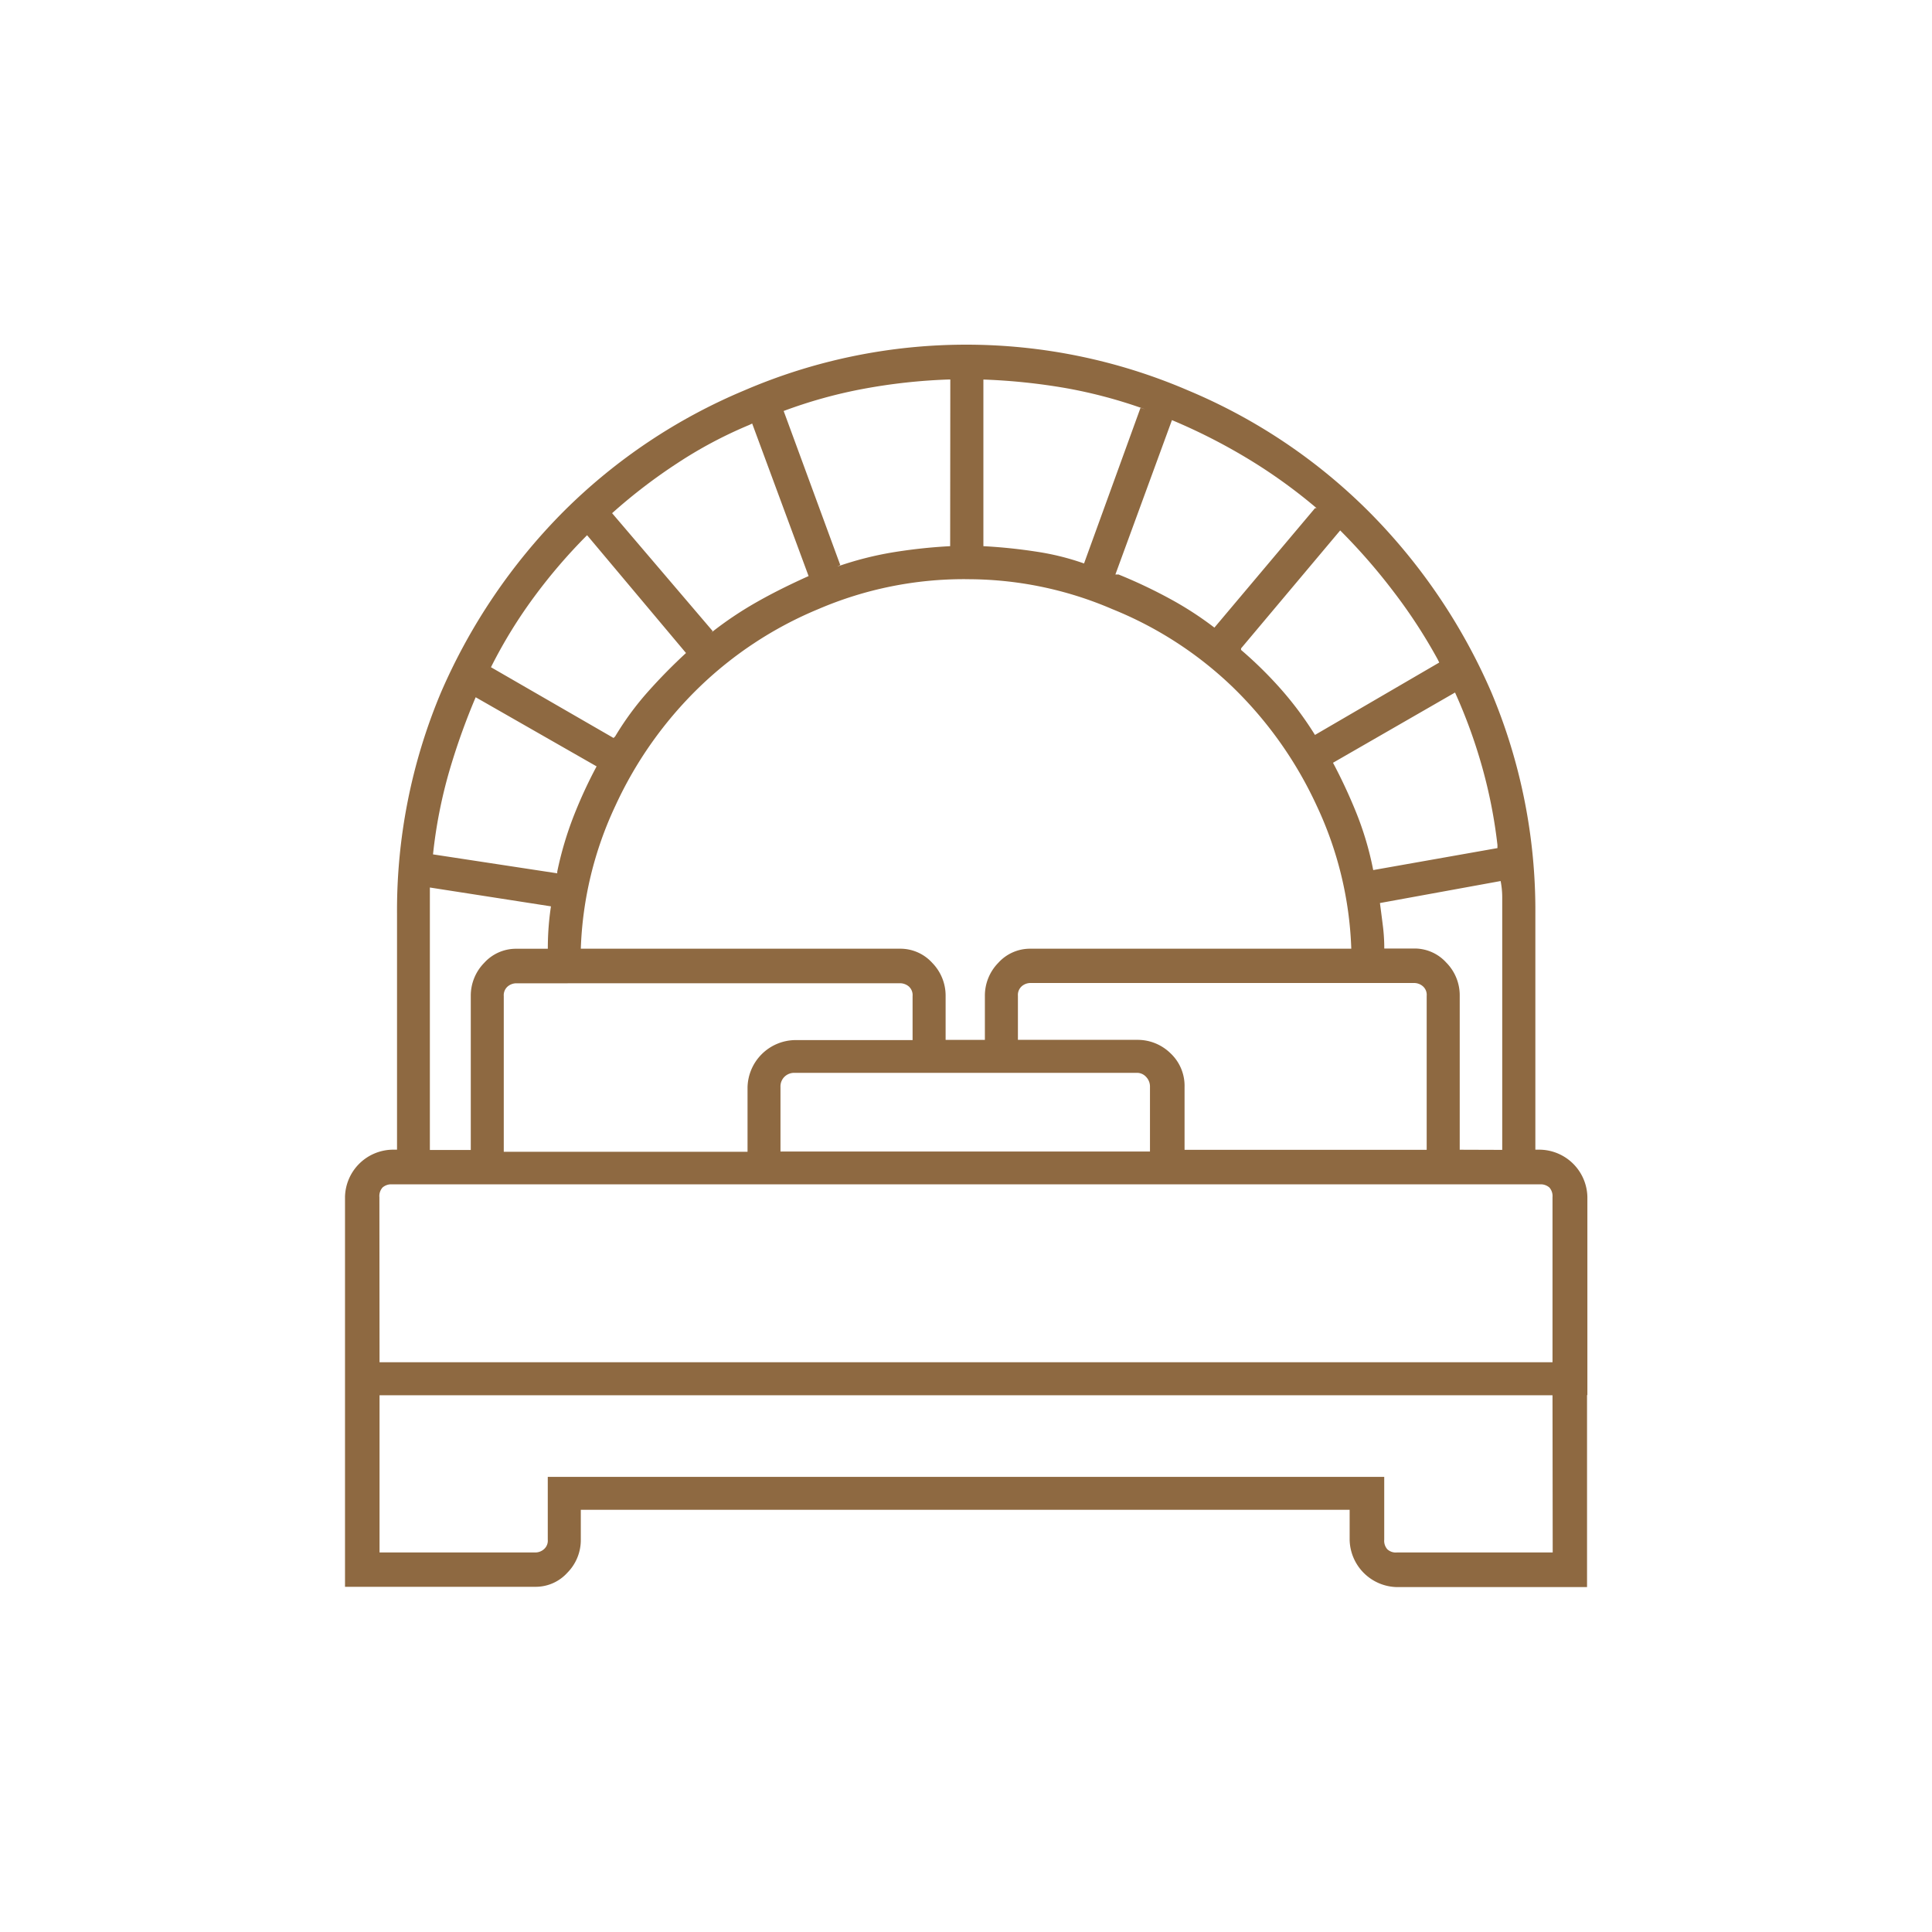 <svg id="Component_2_6" data-name="Component 2 – 6" xmlns="http://www.w3.org/2000/svg" width="40" height="40" viewBox="0 0 40 40">
  <rect id="Rectangle_27" data-name="Rectangle 27" width="40" height="40" fill="#8e6941" opacity="0"/>
  <path id="Path_66" data-name="Path 66" d="M408.945,922.328V926.3h-3.938a1,1,0,0,1-.977-.977V924.7H388.112v.618a.961.961,0,0,1-.277.683.884.884,0,0,1-.667.293H383.23v-8.073a1,1,0,0,1,.977-.977h.1v-4.882a11.642,11.642,0,0,1,.912-4.59,12.153,12.153,0,0,1,2.538-3.743,11.671,11.671,0,0,1,3.745-2.507,11.614,11.614,0,0,1,9.178,0,11.645,11.645,0,0,1,3.743,2.507,12.128,12.128,0,0,1,2.54,3.743,11.641,11.641,0,0,1,.912,4.59v4.882h.1a1,1,0,0,1,.977.977v4.1Zm-25-.683H408.23v-3.418a.267.267,0,0,0-.065-.2.272.272,0,0,0-.2-.065H384.207a.272.272,0,0,0-.2.065.267.267,0,0,0-.065.2Zm24.285.683H383.945v3.255h3.223a.268.268,0,0,0,.178-.065.233.233,0,0,0,.082-.2v-1.3h17.318v1.3a.265.265,0,0,0,.065.2.258.258,0,0,0,.2.065h3.223Zm-23.243-5.078h.847v-3.19a.969.969,0,0,1,.277-.683.888.888,0,0,1,.668-.293h.65c0-.15.005-.3.017-.455s.028-.293.048-.423l-2.507-.39v5.435Zm2.637-5.728v-.034a7.138,7.138,0,0,1,.342-1.155,9.627,9.627,0,0,1,.473-1.025l-2.507-1.433.032-.065a13.785,13.785,0,0,0-.57,1.58,9.986,9.986,0,0,0-.342,1.74Zm.618-7a11.264,11.264,0,0,0-1.09,1.268,9.993,9.993,0,0,0-.9,1.465l2.538,1.465.033-.032a6.1,6.1,0,0,1,.667-.912q.375-.423.8-.815Zm-1.463,9.277a.278.278,0,0,0-.18.065.24.24,0,0,0-.082.2v3.223h5.047v-1.335a1,1,0,0,1,.977-.977h2.44v-.912a.239.239,0,0,0-.08-.2.284.284,0,0,0-.18-.065Zm9.308-8.367a7.64,7.64,0,0,0-3.058.62,7.889,7.889,0,0,0-2.475,1.627,8.174,8.174,0,0,0-1.725,2.442,7.546,7.546,0,0,0-.717,2.962h6.608a.89.89,0,0,1,.668.293.969.969,0,0,1,.277.683v.912h.813v-.912a.969.969,0,0,1,.277-.683.884.884,0,0,1,.667-.293h6.642a7.546,7.546,0,0,0-.717-2.962,8.2,8.2,0,0,0-1.725-2.442,7.791,7.791,0,0,0-2.507-1.627A7.573,7.573,0,0,0,396.087,905.433Zm-4.427-3.222-.065.031a8.978,8.978,0,0,0-1.5.8,11.2,11.2,0,0,0-1.335,1.025l2.083,2.442-.033.033a7.451,7.451,0,0,1,.945-.635c.325-.185.683-.363,1.073-.538Zm.88,13.443a.289.289,0,0,0-.212.082.282.282,0,0,0-.082.212v1.335h7.65v-1.335a.288.288,0,0,0-.082-.212.254.254,0,0,0-.18-.082Zm3.222-14.355h-.032a11.854,11.854,0,0,0-1.775.195,9.891,9.891,0,0,0-1.643.457l1.172,3.19-.065.032a6.943,6.943,0,0,1,1.14-.293,10.82,10.82,0,0,1,1.2-.13Zm3.938.587.1.032a10.031,10.031,0,0,0-1.643-.44,12.6,12.6,0,0,0-1.71-.178v3.45a10.968,10.968,0,0,1,1.107.115,5.314,5.314,0,0,1,.977.243Zm5.925,12.173a.235.235,0,0,0-.082-.2.277.277,0,0,0-.178-.065h-7.943a.277.277,0,0,0-.178.065.24.24,0,0,0-.082.2v.912h2.473a.972.972,0,0,1,.685.277.923.923,0,0,1,.292.7v1.3h5.013Zm-6.445-8.723h.065a10.337,10.337,0,0,1,1.058.5,7.028,7.028,0,0,1,.927.6l2.083-2.473h.033a10.956,10.956,0,0,0-1.4-1.01,12.029,12.029,0,0,0-1.595-.813Zm6.705,1.823-.032-.065a10.919,10.919,0,0,0-.912-1.4,12.359,12.359,0,0,0-1.107-1.27l-2.052,2.442v.032a8.339,8.339,0,0,1,.815.8,7.039,7.039,0,0,1,.715.96Zm-2.213,2.083v-.033a10.989,10.989,0,0,1,.488,1.042,6.534,6.534,0,0,1,.358,1.205L407.09,911v-.065a10.252,10.252,0,0,0-.325-1.643,10.842,10.842,0,0,0-.553-1.513Zm3.517,8.007v-5.223a1.764,1.764,0,0,0-.033-.343l-2.507.457v-.065c.022.173.045.342.065.505a3.789,3.789,0,0,1,.033.5h.618a.885.885,0,0,1,.667.293.962.962,0,0,1,.277.683v3.19Z" transform="translate(-376.087 -893.441)" fill="#8e6941"/>
</svg>
